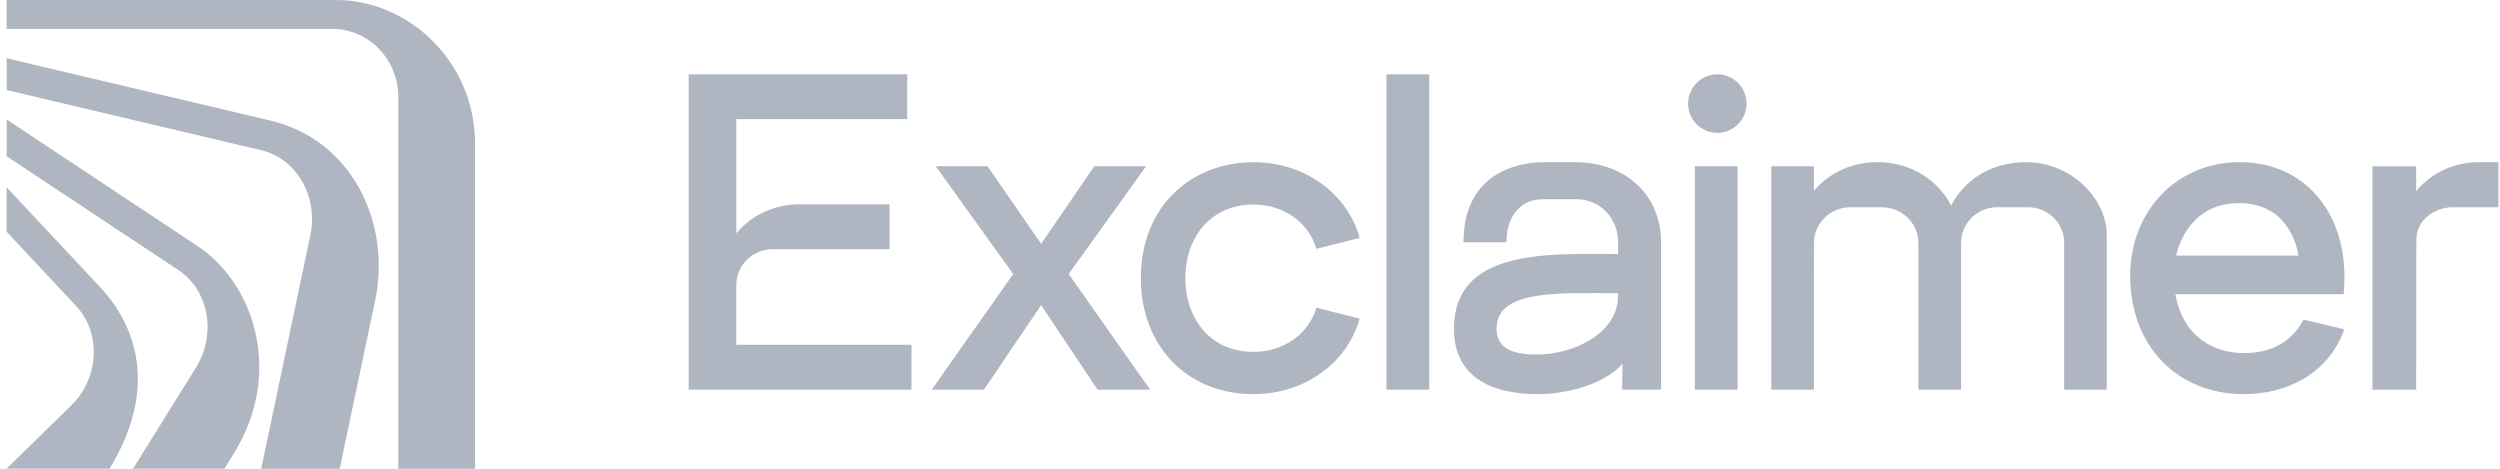 <svg width="160" height="30" viewBox="0 0 160 30" fill="none" xmlns="http://www.w3.org/2000/svg">
<path d="M0.425 0V1.851H21.271C23.6 1.851 25.492 3.805 25.492 6.211V30H30.403V9.19C30.403 3.951 26.16 0 21.5 0H0.425ZM12.637 15.741L0.426 7.646V10L11.413 17.281C13.369 18.58 13.874 21.386 12.537 23.534L8.515 29.996H14.361L15.004 28.953C18.113 23.901 16.313 18.178 12.637 15.741ZM6.404 18.372L0.42 11.98V14.828L4.868 19.578C6.483 21.308 6.36 24.165 4.575 25.931C3.542 26.95 0.42 29.995 0.42 29.995H7.012C10.189 24.79 8.664 20.786 6.404 18.372ZM24.008 19.233C25.057 14.253 22.509 8.944 17.312 7.717L0.427 3.729V5.762L16.686 9.607C18.956 10.116 20.385 12.559 19.86 15.057L16.716 29.998H21.741L24.008 19.233ZM47.124 18.198V22.069H58.336V24.938H44.074V4.757H58.063V7.626H47.126V14.929C48.075 13.8 49.521 13.079 51.116 13.079H56.929V15.943H49.471C48.193 15.943 47.136 16.961 47.126 18.198V18.197H47.124V18.198ZM111.207 10.643H108.47V24.937H111.207V10.643ZM91.471 4.757H88.734V24.938H91.471V4.757ZM158.611 10.379C157.025 10.379 155.584 11.095 154.635 12.224V10.644H151.835V24.938H154.635C154.635 24.938 154.647 15.887 154.647 15.295C154.647 14.148 155.765 13.264 156.964 13.264H159.901V10.379H158.611ZM73.349 10.643H70.032L66.632 15.604L63.207 10.643H59.889L64.846 17.538L59.633 24.937H62.972L66.632 19.531L70.241 24.937H73.608L68.396 17.538L73.349 10.643ZM87.019 15.232C86.242 12.385 83.492 10.38 80.231 10.38C76.356 10.38 73.013 13.084 73.013 17.817C73.013 22.087 75.917 25.226 80.231 25.226C83.485 25.226 86.231 23.231 87.014 20.393L84.253 19.689C83.749 21.378 82.163 22.518 80.225 22.518C77.338 22.518 75.861 20.244 75.861 17.814C75.861 15.093 77.575 13.089 80.221 13.089C82.16 13.089 83.747 14.229 84.249 15.921L87.019 15.232ZM106.309 15.504V24.938H103.816L103.841 23.277C102.704 24.593 100.254 25.226 98.429 25.226C95.307 25.226 93.054 24.033 93.054 21.037C93.054 15.857 99.238 16.256 103.56 16.256V15.504C103.56 14.073 102.512 12.749 100.872 12.749H98.753C97.228 12.749 96.413 13.932 96.413 15.504H93.662C93.662 11.274 96.837 10.379 98.829 10.379H100.787H100.796C104.154 10.379 106.309 12.578 106.309 15.504ZM103.56 18.764C99.905 18.764 95.781 18.498 95.781 21.01C95.781 22.101 96.481 22.691 98.33 22.691C100.752 22.691 103.353 21.344 103.543 19.209C103.554 19.076 103.56 18.954 103.56 18.832V18.764ZM109.91 4.757C108.874 4.757 108.038 5.596 108.038 6.63C108.038 7.663 108.876 8.502 109.91 8.502C110.945 8.502 111.781 7.663 111.781 6.63C111.783 5.596 110.945 4.757 109.91 4.757ZM147.425 20.453L150.036 21.073C149.03 23.909 146.382 25.225 143.601 25.225C139.322 25.225 136.332 22.113 136.332 17.658C136.332 13.439 139.372 10.377 143.333 10.377C147.698 10.377 150.477 13.934 149.992 18.83H139.223C139.718 21.547 141.655 22.599 143.627 22.599C145.999 22.602 147.015 21.242 147.425 20.453ZM139.275 16.357H147.1C147.1 16.357 146.733 12.999 143.302 12.999C139.87 12.999 139.275 16.357 139.275 16.357ZM134.833 15.03V24.938H132.106V15.541C132.106 14.288 131.074 13.269 129.805 13.264H127.818C126.545 13.264 125.509 14.287 125.509 15.541V24.938H122.774V15.541C122.774 14.288 121.73 13.269 120.444 13.264H118.433C117.144 13.264 116.097 14.287 116.097 15.541L116.09 24.938H113.363V10.642H116.09V12.222C116.09 12.222 117.431 10.379 120.132 10.379C122.928 10.379 124.409 12.18 124.871 13.164C125.468 11.963 126.978 10.379 129.67 10.379C132.61 10.379 134.833 12.765 134.833 15.03Z" fill="#AFB6C2"/>
</svg>
